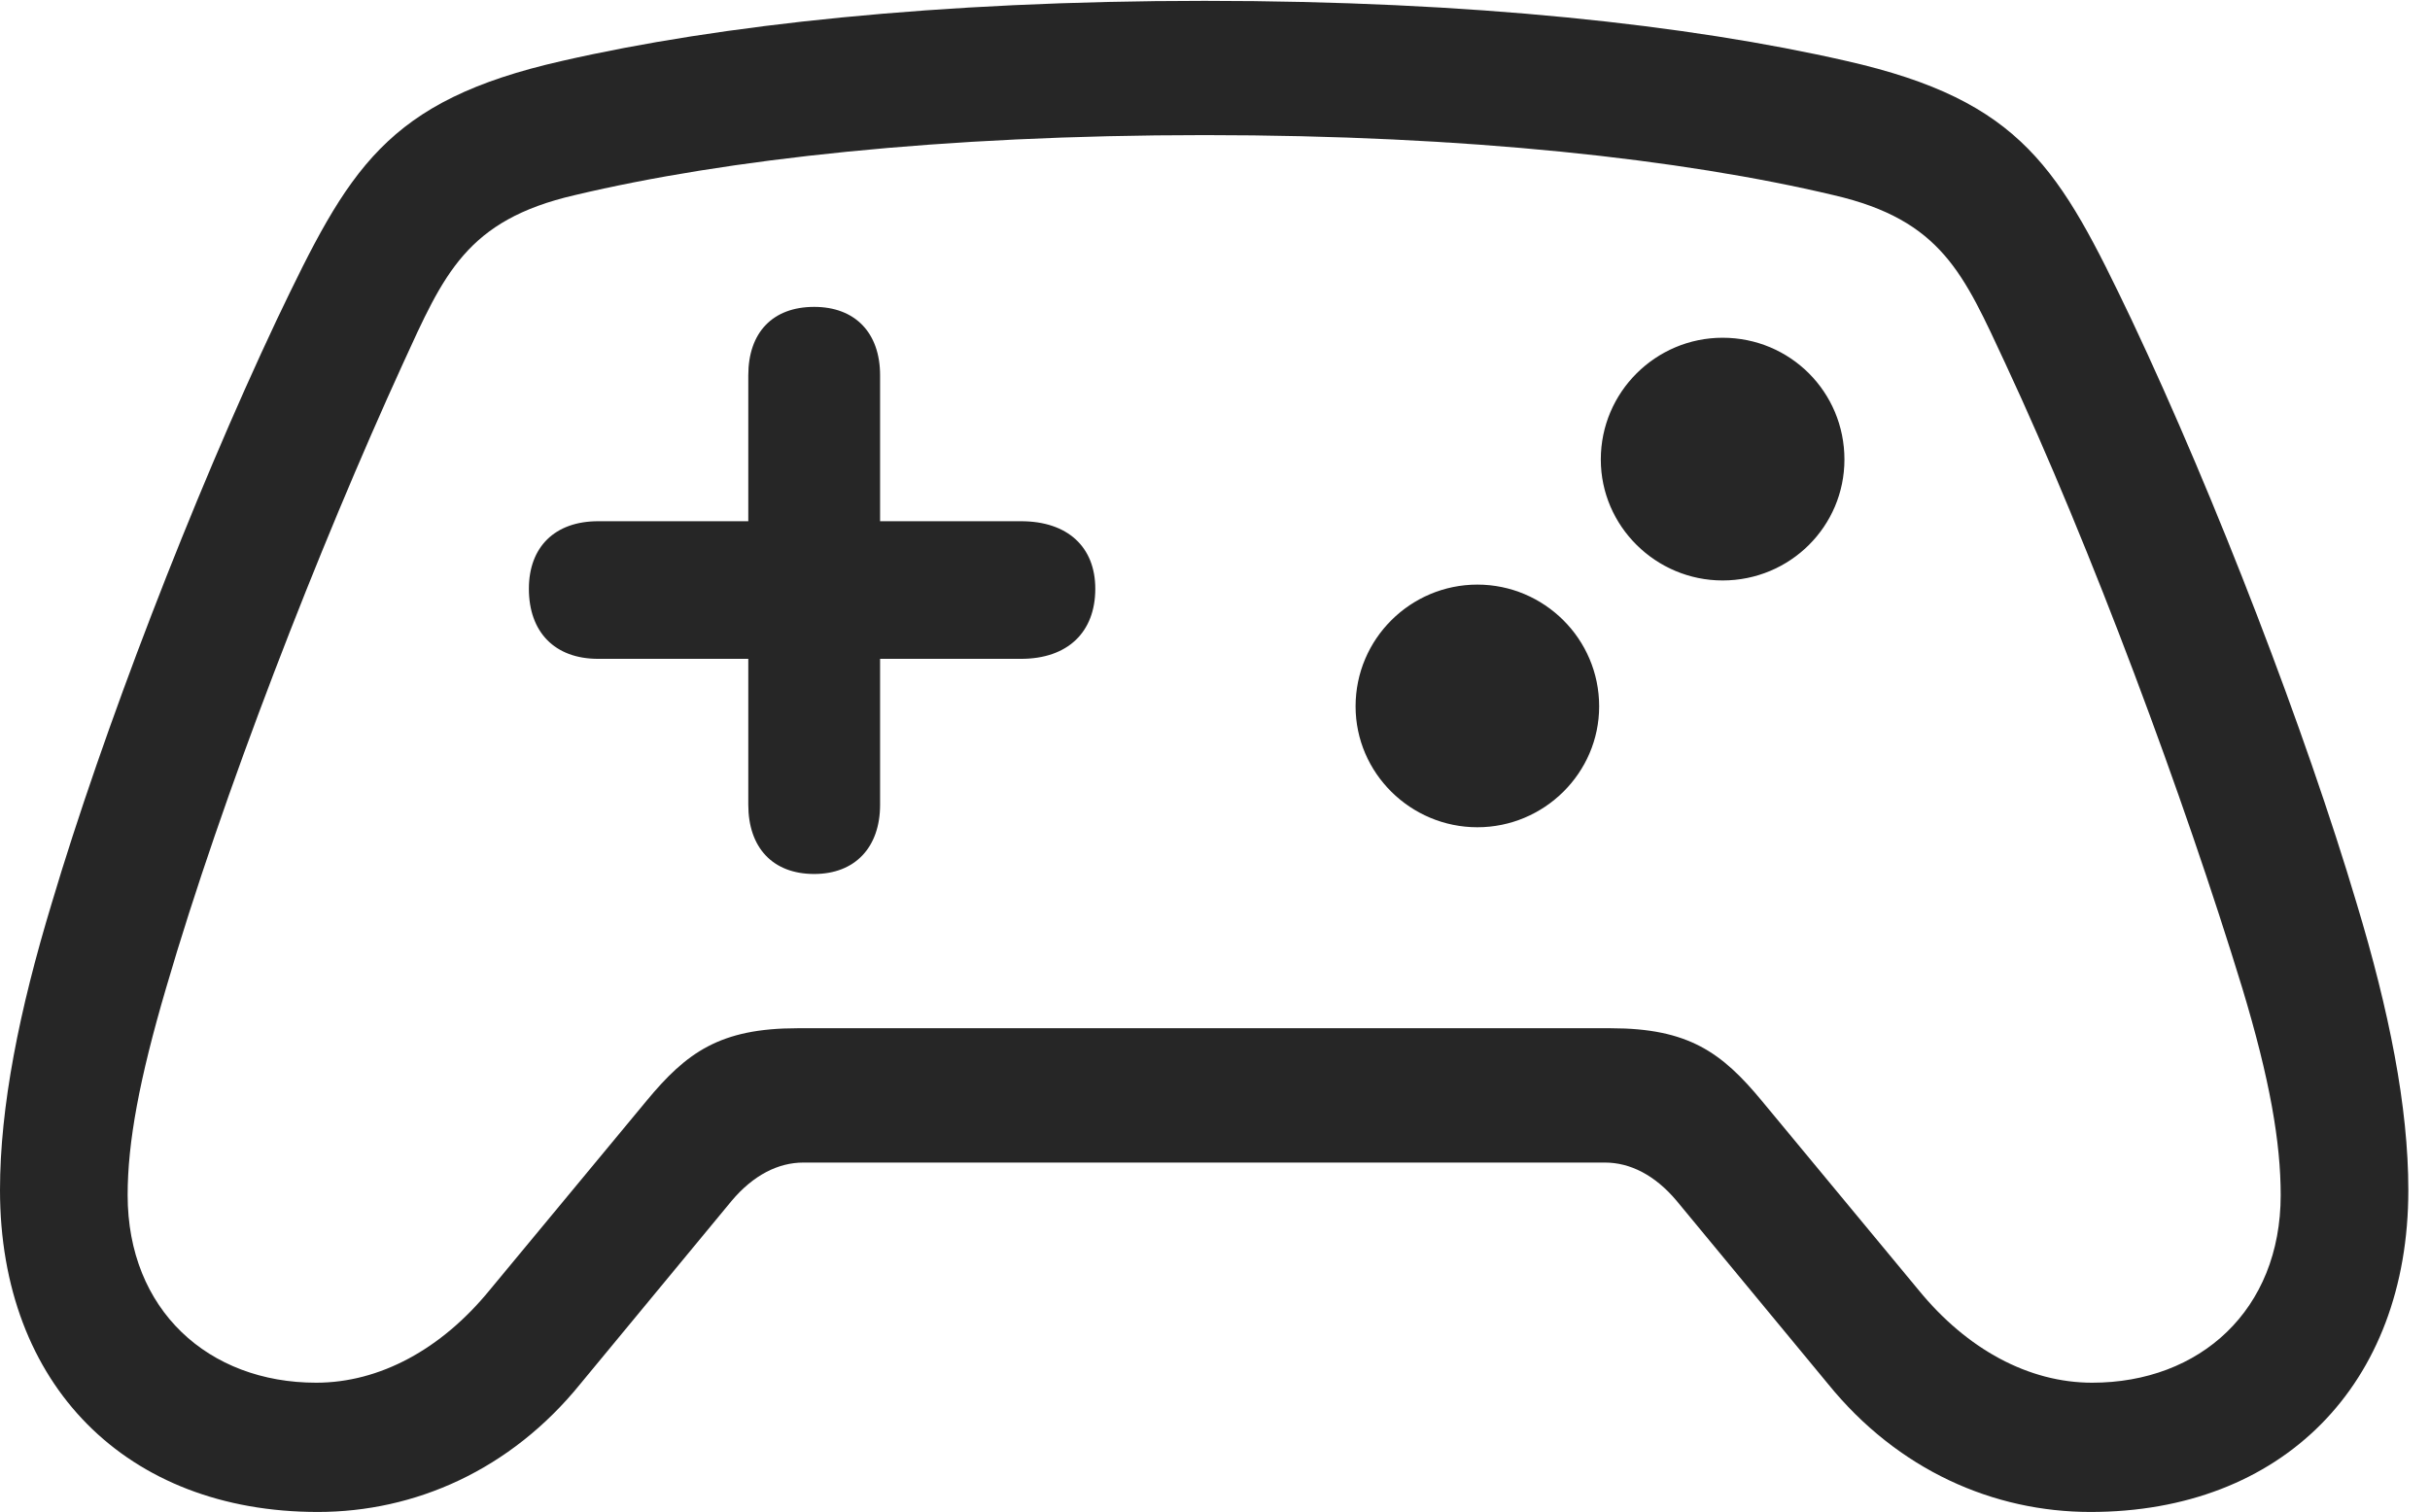 <?xml version="1.0" encoding="UTF-8"?>
<!--Generator: Apple Native CoreSVG 326-->
<!DOCTYPE svg
PUBLIC "-//W3C//DTD SVG 1.1//EN"
       "http://www.w3.org/Graphics/SVG/1.1/DTD/svg11.dtd">
<svg version="1.1" xmlns="http://www.w3.org/2000/svg" xmlns:xlink="http://www.w3.org/1999/xlink" viewBox="0 0 39.826 24.787">
 <g>
  <rect height="24.787" opacity="0" width="39.826" x="0" y="0"/>
  <path d="M0 19.51C0 22.709 2.078 24.787 5.209 24.787C6.795 24.787 8.367 24.104 9.516 22.682L11.99 19.688C12.346 19.264 12.756 19.059 13.166 19.059L26.305 19.059C26.715 19.059 27.125 19.264 27.48 19.688L29.955 22.682C31.104 24.104 32.676 24.787 34.262 24.787C37.393 24.787 39.471 22.709 39.471 19.51C39.471 18.143 39.156 16.57 38.623 14.807C37.789 12.004 36.326 8.189 34.932 5.236C33.756 2.775 33.154 1.654 30.256 0.998C27.686 0.41 24.117 0.014 19.742 0.014C15.367 0.014 11.785 0.41 9.215 0.998C6.316 1.654 5.715 2.775 4.539 5.236C3.145 8.189 1.682 12.004 0.848 14.807C0.314 16.57 0 18.143 0 19.51ZM2.092 19.592C2.092 18.73 2.283 17.691 2.721 16.201C3.637 13.057 5.223 8.982 6.604 5.961C7.273 4.498 7.643 3.609 9.42 3.199C11.895 2.611 15.422 2.215 19.742 2.215C24.049 2.215 27.576 2.611 30.051 3.199C31.828 3.609 32.184 4.498 32.867 5.961C34.275 8.982 35.793 13.07 36.75 16.201C37.201 17.691 37.379 18.73 37.379 19.592C37.379 21.479 36.053 22.668 34.289 22.668C33.25 22.668 32.238 22.121 31.445 21.15L28.875 18.047C28.219 17.254 27.672 16.857 26.4 16.857L13.07 16.857C11.799 16.857 11.252 17.254 10.596 18.047L8.025 21.15C7.232 22.121 6.221 22.668 5.182 22.668C3.418 22.668 2.092 21.479 2.092 19.592Z" fill="black" fill-opacity="0.85"/>
  <path d="M8.668 9.652C8.668 10.363 9.092 10.801 9.803 10.801L12.264 10.801L12.264 13.193C12.264 13.891 12.66 14.328 13.344 14.328C14.014 14.328 14.424 13.891 14.424 13.193L14.424 10.801L16.734 10.801C17.5 10.801 17.951 10.363 17.951 9.652C17.951 8.969 17.5 8.545 16.734 8.545L14.424 8.545L14.424 6.152C14.424 5.455 14.014 5.031 13.344 5.031C12.66 5.031 12.264 5.455 12.264 6.152L12.264 8.545L9.803 8.545C9.092 8.545 8.668 8.969 8.668 9.652ZM28.232 9.516C29.34 9.516 30.229 8.627 30.229 7.533C30.229 6.426 29.34 5.537 28.232 5.537C27.139 5.537 26.236 6.426 26.236 7.533C26.236 8.627 27.139 9.516 28.232 9.516ZM24.213 13.562C25.307 13.562 26.209 12.674 26.209 11.58C26.209 10.473 25.307 9.584 24.213 9.584C23.119 9.584 22.217 10.473 22.217 11.58C22.217 12.674 23.119 13.562 24.213 13.562Z" fill="black" fill-opacity="0.85"/>
 </g>
</svg>
